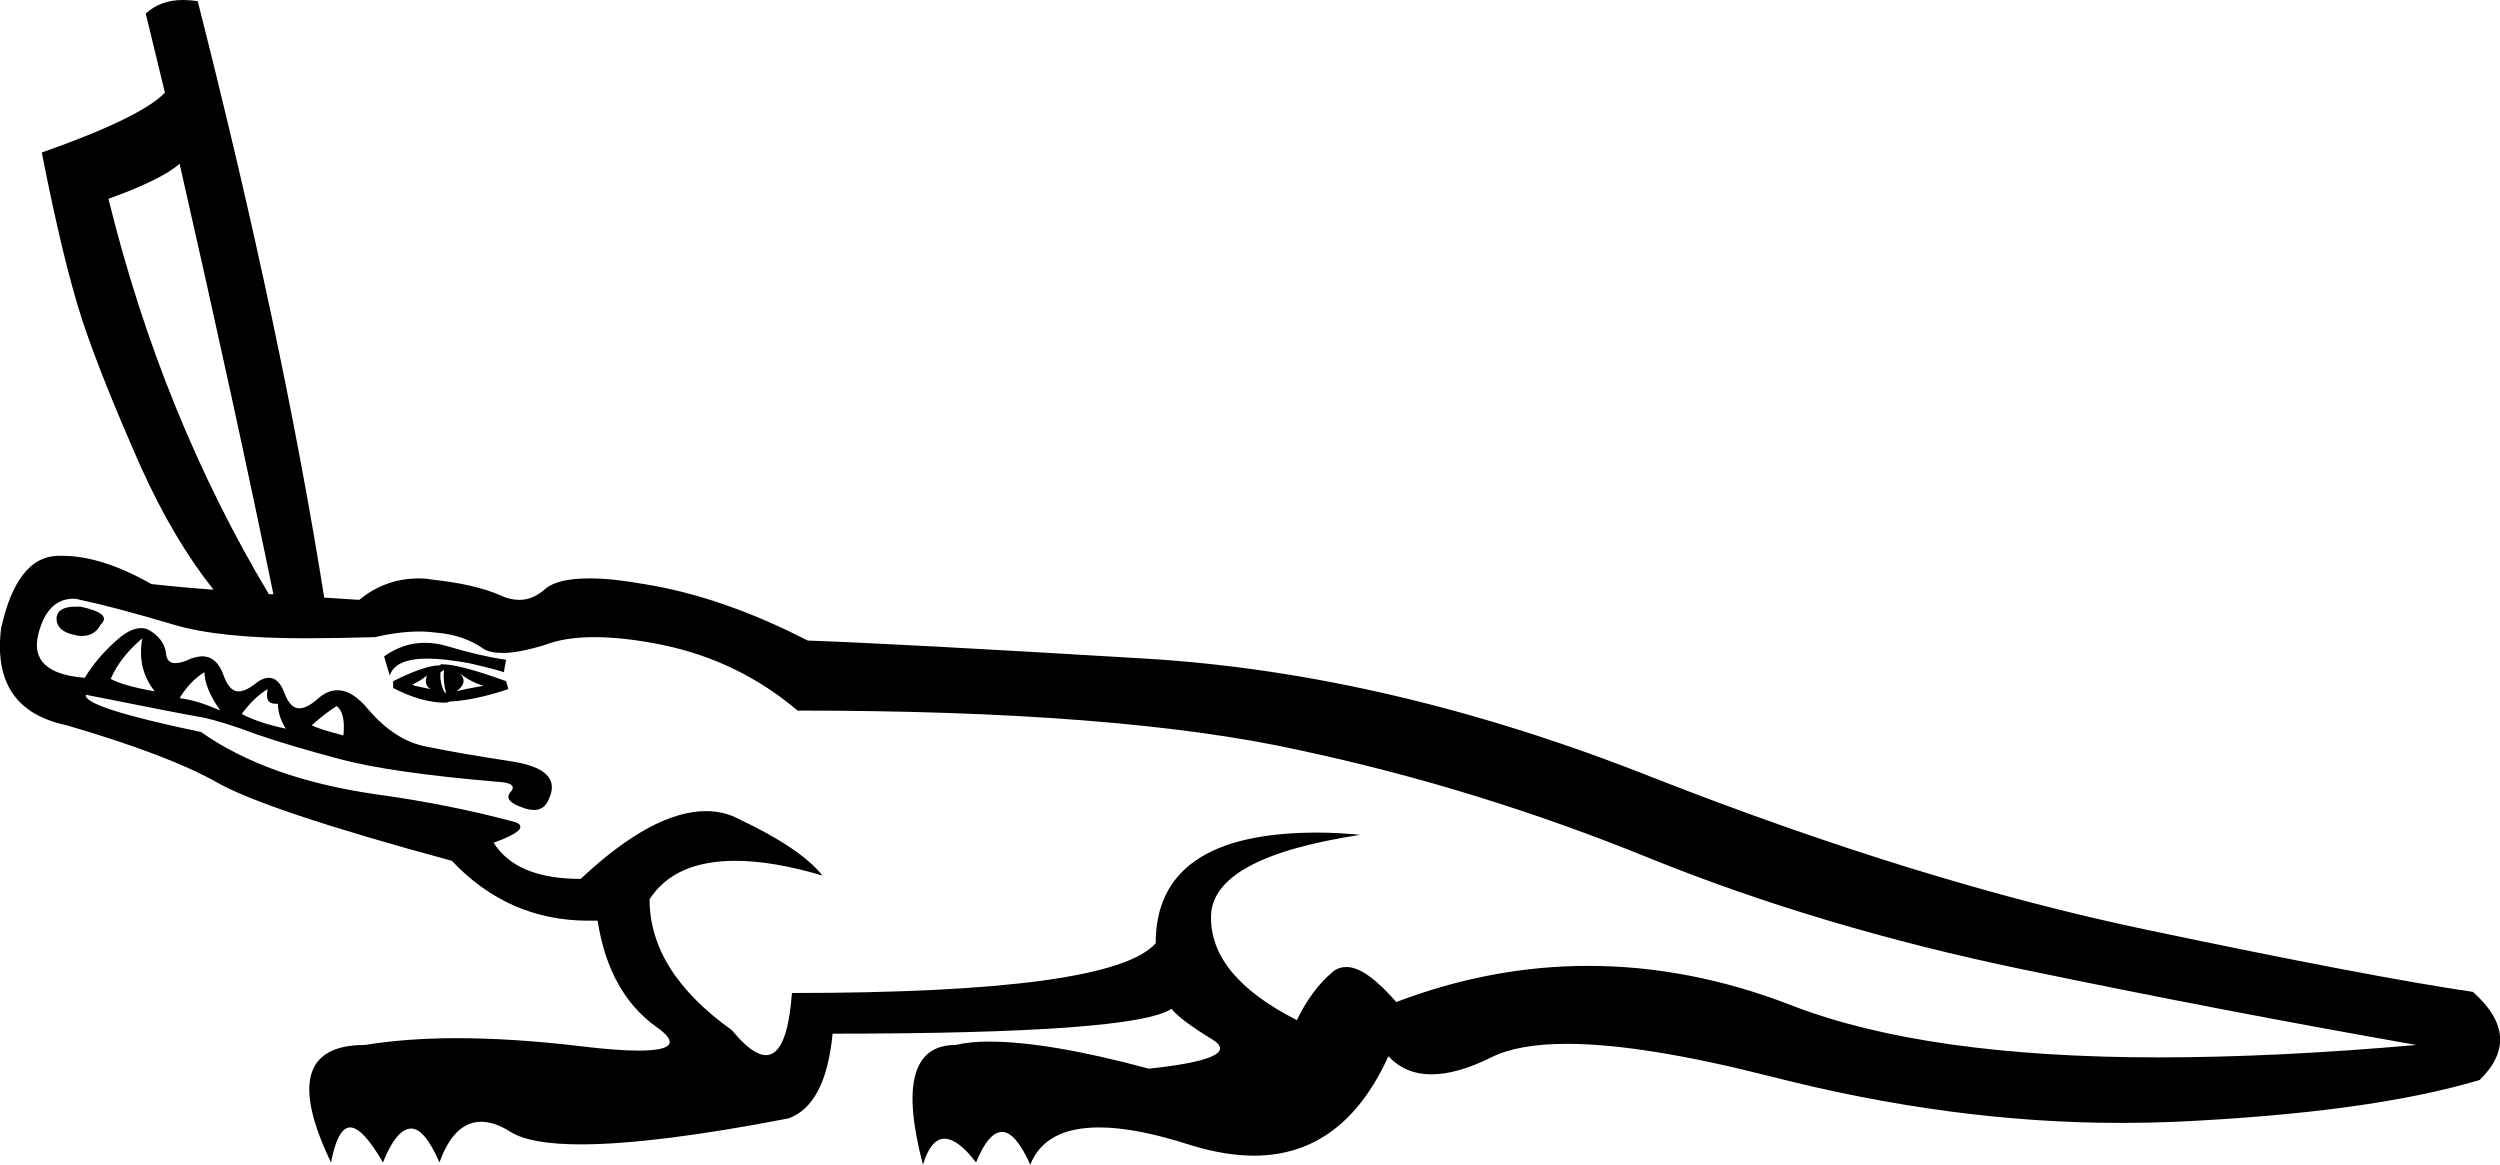 <?xml version='1.0' encoding ='UTF-8' standalone='no'?>
<svg width='22.13' height='10.31' xmlns='http://www.w3.org/2000/svg' xmlns:xlink='http://www.w3.org/1999/xlink'  version='1.1' >
<path style='fill:black; stroke:none' d=' M 1.89 5.22  L 1.89 5.22  Q 1.89 5.22 1.89 5.22  L 1.89 5.22  Q 1.89 5.22 1.89 5.22  Z  M 1.59 1.45  Q 2.09 3.65 2.42 5.26  L 2.42 5.26  Q 2.4 5.26 2.38 5.26  L 2.38 5.26  Q 1.43 3.67 0.96 1.76  Q 1.43 1.59 1.59 1.45  Z  M 2.42 5.26  Q 2.42 5.26 2.42 5.26  L 2.42 5.26  Q 2.42 5.26 2.42 5.26  Z  M 0.67 5.37  Q 0.51 5.37 0.5 5.47  Q 0.5 5.59 0.66 5.62  Q 0.69 5.63 0.72 5.63  Q 0.84 5.63 0.89 5.53  Q 1 5.43 0.71 5.37  Q 0.69 5.37 0.67 5.37  Z  M 3.76 5.69  Q 3.57 5.69 3.4 5.81  L 3.45 5.98  Q 3.5 5.83 3.78 5.83  Q 3.93 5.83 4.15 5.87  Q 4.37 5.92 4.46 5.95  L 4.48 5.84  Q 4.26 5.81 3.96 5.72  Q 3.86 5.69 3.76 5.69  Z  M 3.78 5.98  Q 3.75 6.06 3.81 6.1  L 3.67 6.07  L 3.65 6.06  Q 3.7 6.04 3.78 5.98  Z  M 1.26 5.65  Q 1.21 5.92 1.37 6.12  Q 1.09 6.07 0.98 6.01  Q 1.06 5.82 1.26 5.65  Z  M 4.07 5.96  Q 4.17 6.04 4.28 6.07  Q 4.11 6.1 4.04 6.12  Q 4.15 6.04 4.07 5.96  Z  M 3.93 5.93  Q 3.92 6.03 3.95 6.14  L 3.93 6.12  Q 3.89 6.03 3.9 5.95  L 3.93 5.93  Z  M 3.91 5.88  Q 3.9 5.88 3.89 5.89  Q 3.76 5.89 3.48 6.03  L 3.48 6.09  Q 3.73 6.22 3.94 6.22  Q 3.96 6.22 3.98 6.21  Q 4.2 6.2 4.5 6.1  L 4.48 6.03  Q 4.07 5.88 3.91 5.88  Z  M 1.81 5.95  Q 1.81 6.09 1.95 6.29  Q 1.75 6.2 1.59 6.18  Q 1.68 6.03 1.81 5.95  Z  M 2.37 6.1  Q 2.34 6.23 2.44 6.23  Q 2.45 6.23 2.46 6.23  Q 2.46 6.34 2.53 6.45  Q 2.29 6.4 2.14 6.32  Q 2.25 6.17 2.37 6.1  Z  M 2.98 6.25  Q 3.06 6.31 3.04 6.51  Q 2.81 6.45 2.76 6.42  Q 2.87 6.32 2.98 6.25  Z  M 0.65 5.3  Q 0.68 5.3 0.71 5.31  Q 1 5.37 1.54 5.53  Q 1.94 5.65 2.7 5.65  Q 2.98 5.65 3.32 5.64  Q 3.53 5.59 3.72 5.59  Q 3.79 5.59 3.86 5.6  Q 4.11 5.62 4.29 5.75  Q 4.35 5.78 4.45 5.78  Q 4.59 5.78 4.82 5.71  Q 5 5.64 5.26 5.64  Q 5.53 5.64 5.87 5.71  Q 6.54 5.85 7.06 6.29  Q 9.92 6.29 11.5 6.64  Q 13.09 6.98 14.61 7.6  Q 16.12 8.21 17.9 8.58  Q 19.68 8.95 21.39 9.25  Q 20.14 9.36 19.11 9.36  Q 17.05 9.36 15.86 8.9  Q 14.96 8.55 14.06 8.55  Q 13.2 8.55 12.36 8.87  Q 12.09 8.56 11.92 8.56  Q 11.85 8.56 11.8 8.6  Q 11.61 8.76 11.48 9.03  Q 10.71 8.64 10.72 8.11  Q 10.73 7.59 12.04 7.39  Q 11.84 7.37 11.66 7.37  Q 10.23 7.37 10.23 8.35  Q 9.84 8.79 7.01 8.79  Q 6.97 9.34 6.78 9.34  Q 6.66 9.34 6.48 9.12  Q 5.75 8.6 5.75 7.96  Q 5.97 7.62 6.51 7.62  Q 6.84 7.62 7.28 7.75  Q 7.09 7.51 6.54 7.25  Q 6.41 7.18 6.25 7.18  Q 5.78 7.18 5.14 7.78  Q 4.57 7.78 4.37 7.46  Q 4.7 7.34 4.57 7.28  Q 3.98 7.12 3.32 7.03  Q 2.36 6.89 1.78 6.48  Q 0.73 6.26 0.76 6.15  L 0.76 6.15  Q 1.61 6.32 1.79 6.35  Q 1.98 6.39 2.27 6.5  Q 2.56 6.6 3.01 6.72  Q 3.46 6.84 4.4 6.92  Q 4.59 6.93 4.52 7.01  Q 4.45 7.09 4.63 7.15  Q 4.68 7.17 4.73 7.17  Q 4.82 7.17 4.86 7.07  Q 4.98 6.81 4.53 6.74  Q 4.07 6.67 3.78 6.61  Q 3.5 6.56 3.26 6.28  Q 3.12 6.11 2.99 6.11  Q 2.9 6.11 2.82 6.18  Q 2.72 6.27 2.65 6.27  Q 2.57 6.27 2.52 6.14  Q 2.47 6 2.38 6  Q 2.32 6 2.25 6.06  Q 2.17 6.12 2.11 6.12  Q 2.03 6.12 1.98 5.98  Q 1.92 5.81 1.79 5.81  Q 1.75 5.81 1.69 5.83  Q 1.61 5.87 1.55 5.87  Q 1.48 5.87 1.47 5.79  Q 1.46 5.67 1.34 5.59  Q 1.3 5.56 1.25 5.56  Q 1.15 5.56 1.03 5.67  Q 0.86 5.82 0.75 6  Q 0.25 5.96 0.34 5.61  Q 0.42 5.3 0.65 5.3  Z  M 1.62 0  Q 1.42 0 1.29 0.12  L 1.46 0.82  Q 1.25 1.04 0.37 1.35  Q 0.56 2.32 0.73 2.84  Q 0.9 3.35 1.25 4.14  Q 1.54 4.78 1.89 5.22  L 1.89 5.22  Q 1.61 5.2 1.34 5.17  Q 0.9 4.92 0.55 4.92  Q 0.53 4.92 0.51 4.92  Q 0.15 4.93 0.01 5.56  Q -0.08 6.28 0.59 6.42  Q 1.48 6.68 1.91 6.92  Q 2.34 7.17 4 7.62  Q 4.5 8.15 5.21 8.15  Q 5.25 8.15 5.29 8.15  Q 5.39 8.79 5.81 9.09  Q 6.11 9.3 5.65 9.3  Q 5.46 9.3 5.13 9.26  Q 4.54 9.19 4.04 9.19  Q 3.6 9.19 3.23 9.25  Q 2.43 9.25 2.93 10.29  Q 2.99 9.98 3.1 9.98  Q 3.21 9.98 3.39 10.29  Q 3.51 9.99 3.64 9.99  Q 3.76 9.99 3.89 10.29  Q 4.02 9.93 4.26 9.93  Q 4.38 9.93 4.52 10.02  Q 4.7 10.13 5.14 10.13  Q 5.79 10.13 6.98 9.9  Q 7.31 9.78 7.37 9.15  Q 10.04 9.15 10.37 8.93  Q 10.45 9.03 10.73 9.2  Q 11.01 9.37 10.17 9.46  Q 9.28 9.22 8.75 9.22  Q 8.59 9.22 8.46 9.25  Q 7.89 9.25 8.17 10.31  Q 8.24 10.08 8.36 10.08  Q 8.48 10.08 8.64 10.29  Q 8.75 10.02 8.87 10.02  Q 8.99 10.02 9.12 10.31  Q 9.25 9.98 9.73 9.98  Q 10.06 9.98 10.55 10.14  Q 10.85 10.23 11.1 10.23  Q 11.89 10.23 12.29 9.35  Q 12.44 9.51 12.67 9.51  Q 12.9 9.51 13.2 9.36  Q 13.44 9.24 13.87 9.24  Q 14.54 9.24 15.68 9.53  Q 17.28 9.94 18.77 9.94  Q 19.02 9.94 19.26 9.93  Q 20.98 9.85 21.95 9.56  Q 22.34 9.18 21.89 8.78  Q 21 8.65 19 8.23  Q 17 7.81 14.65 6.89  Q 12.31 5.96 10.14 5.83  Q 7.98 5.7 7.15 5.67  Q 6.39 5.28 5.7 5.17  Q 5.42 5.12 5.22 5.12  Q 4.94 5.12 4.83 5.21  Q 4.72 5.31 4.6 5.31  Q 4.51 5.31 4.43 5.27  Q 4.2 5.17 3.82 5.13  Q 3.77 5.12 3.71 5.12  Q 3.41 5.12 3.18 5.31  Q 3.03 5.3 2.87 5.29  L 2.87 5.29  Q 2.5 2.96 1.75 0.01  Q 1.68 0 1.62 0  Z '/></svg>
